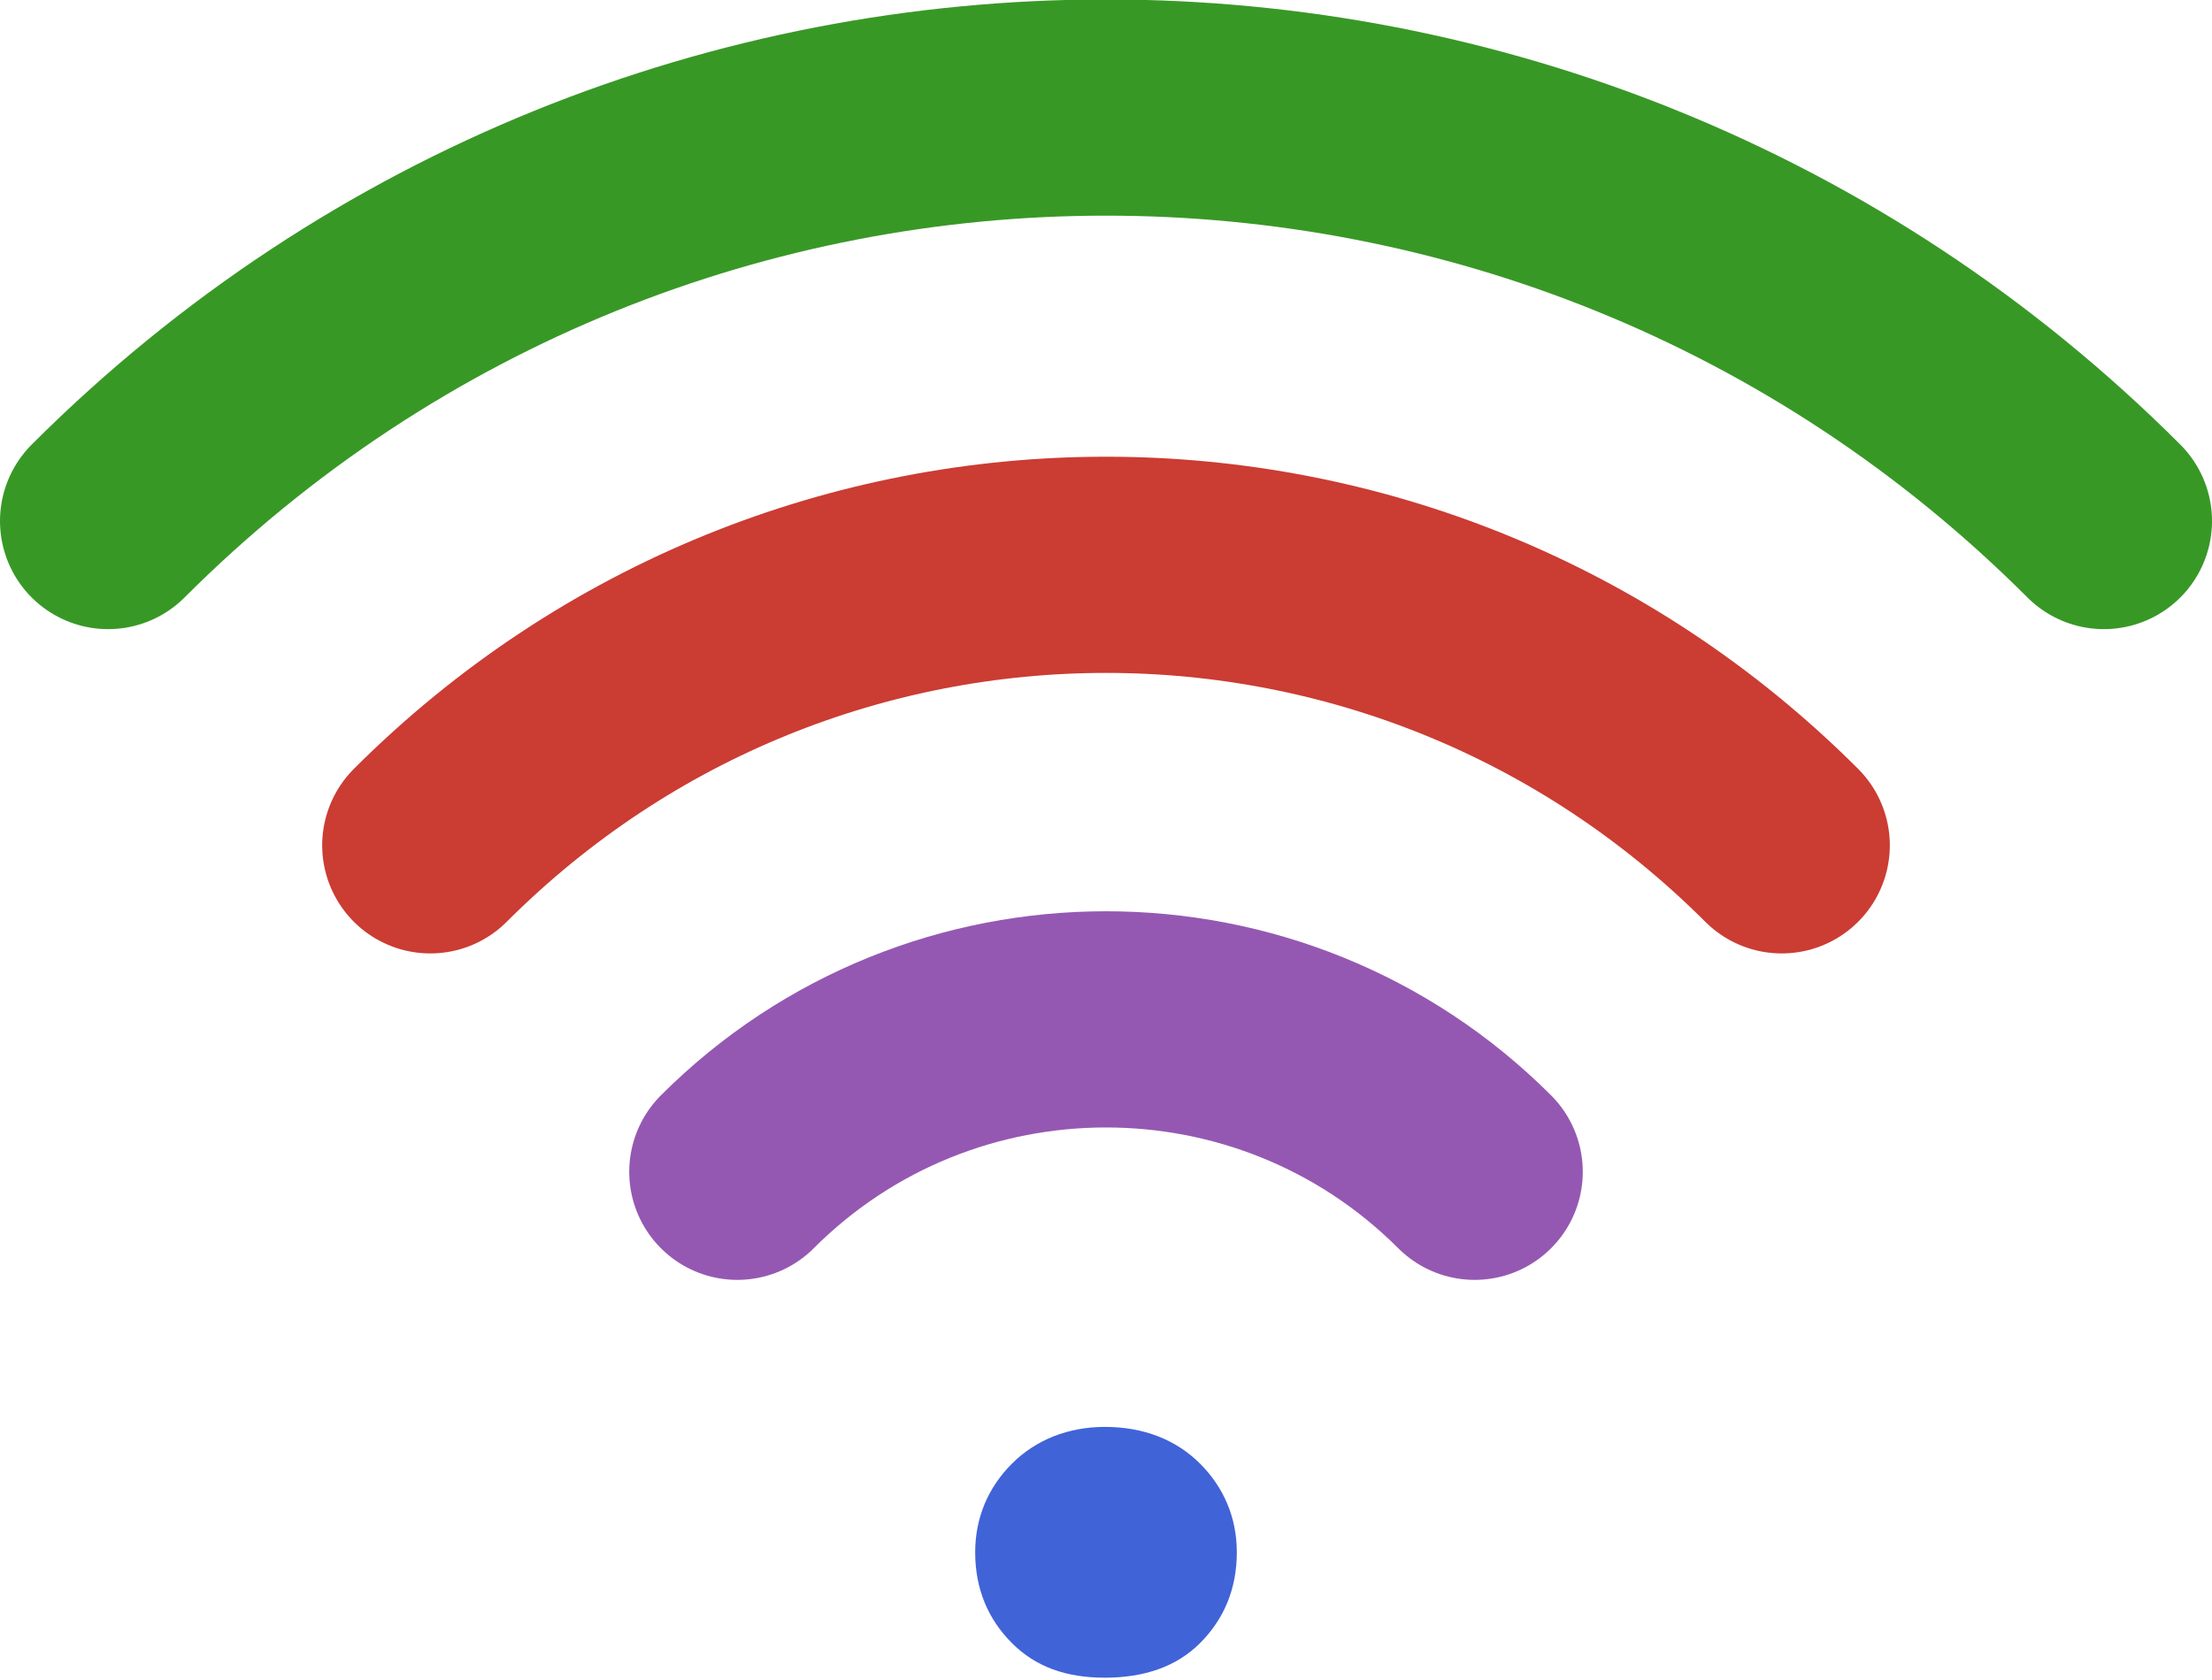 <?xml version="1.0" encoding="utf-8"?>
<!-- Generator: Adobe Illustrator 23.0.4, SVG Export Plug-In . SVG Version: 6.00 Build 0)  -->
<svg version="1.1" id="Layer_1" xmlns="http://www.w3.org/2000/svg" xmlns:xlink="http://www.w3.org/1999/xlink" x="0px" y="0px"
	 viewBox="0 0 102.3 77.7" style="enable-background:new 0 0 102.3 77.7;" xml:space="preserve">
<style type="text/css">
	.st0{fill:#4063D8;}
	.st1{fill:none;stroke:#9558B2;stroke-width:10;stroke-linecap:round;stroke-miterlimit:10;}
	.st2{fill:none;stroke:#389826;stroke-width:10;stroke-linecap:round;stroke-miterlimit:10;}
	.st3{fill:none;stroke:#CB3C33;stroke-width:10;stroke-linecap:round;stroke-miterlimit:10;}
</style>
<path class="st0" d="M55.5,67.7c1.1,1.1,1.7,2.5,1.7,4.1c0,1.7-0.6,3.1-1.7,4.2c-1.1,1.1-2.6,1.6-4.4,1.6c-1.8,0-3.2-0.5-4.3-1.6
	c-1.1-1.1-1.7-2.5-1.7-4.2c0-1.6,0.6-3,1.7-4.1c1.1-1.1,2.6-1.7,4.3-1.7C52.9,66,54.4,66.6,55.5,67.7z"/>
<path class="st1" d="M34.1,54.2c9.4-9.4,24.7-9.4,34.1,0"/>
<path class="st2" d="M5,24.1c25.5-25.5,66.8-25.5,92.3,0"/>
<path class="st3" d="M19.9,39.1c17.3-17.3,45.2-17.3,62.5,0"/>
</svg>
